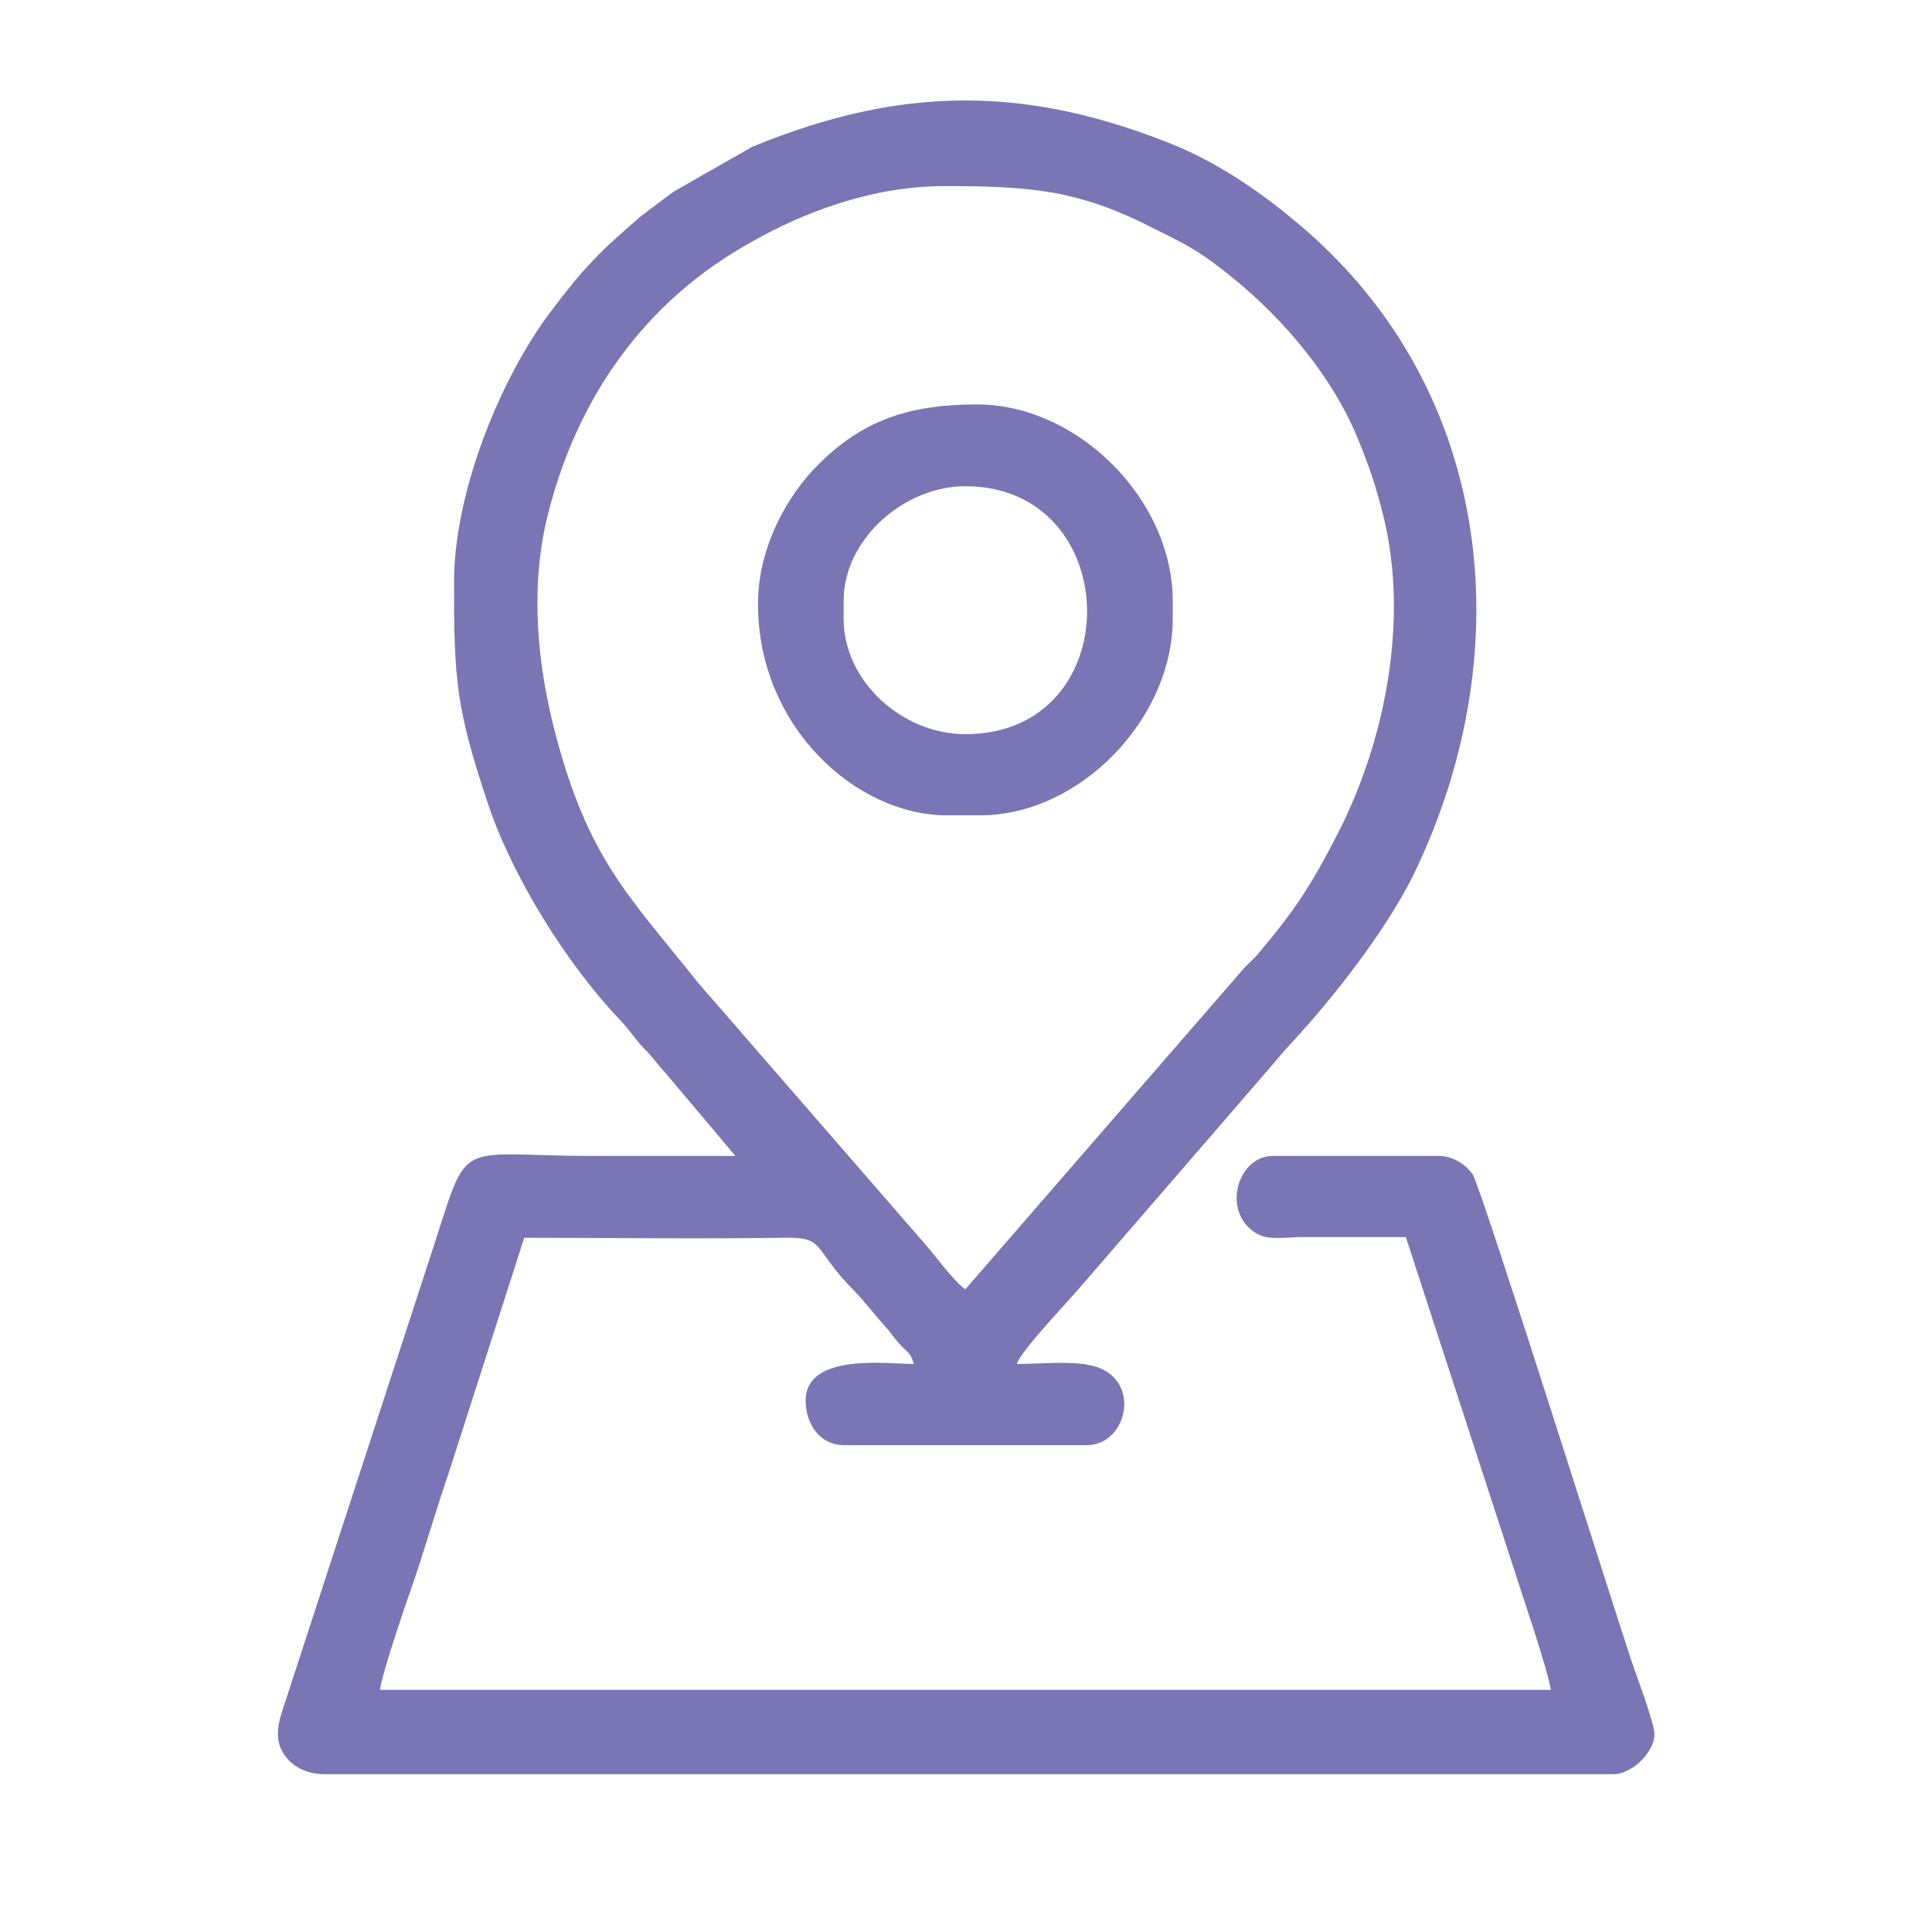 <?xml version="1.0" encoding="UTF-8"?>
<!DOCTYPE svg PUBLIC "-//W3C//DTD SVG 1.1//EN" "http://www.w3.org/Graphics/SVG/1.1/DTD/svg11.dtd">
<!-- Creator: CorelDRAW -->
<svg xmlns="http://www.w3.org/2000/svg" xml:space="preserve" width="30px" height="30px" version="1.1" style="shape-rendering:geometricPrecision; text-rendering:geometricPrecision; image-rendering:optimizeQuality; fill-rule:evenodd; clip-rule:evenodd"
viewBox="0 0 30 30"
 xmlns:xlink="http://www.w3.org/1999/xlink"
 xmlns:xodm="http://www.corel.com/coreldraw/odm/2003">
 <defs>
  <style type="text/css">
   <![CDATA[
    .fil0 {fill:#7A75B5}
   ]]>
  </style>
 </defs>
 <g id="Слой_x0020_1">
  <g id="_2033167120032">
   <path class="fil0" d="M14.65 2.89c1.33,0 2.08,0.05 3.25,0.65 0.42,0.21 0.66,0.32 1.02,0.6 0.88,0.66 1.73,1.62 2.16,2.66 0.18,0.44 0.28,0.73 0.4,1.21 0.4,1.61 0.03,3.47 -0.68,4.88 -0.44,0.86 -0.68,1.23 -1.28,1.94 -0.1,0.11 -0.16,0.15 -0.26,0.27l-4.27 4.92c-0.18,-0.12 -0.51,-0.58 -0.65,-0.73l-3.5 -4.03c-1.09,-1.37 -1.71,-1.92 -2.23,-3.92 -0.26,-1.02 -0.38,-2.17 -0.12,-3.28 0.45,-1.86 1.51,-3.39 3.21,-4.32 0.74,-0.42 1.82,-0.85 2.95,-0.85l0 0zm-7.6 6.15c0,1.52 0.03,1.95 0.53,3.45 0.38,1.13 1.22,2.48 2.05,3.35 0.16,0.17 0.21,0.27 0.37,0.44 0.16,0.16 0.2,0.24 0.35,0.4l1.07 1.27c-0.72,0 -1.45,0 -2.18,0 -2.31,0 -1.91,-0.37 -2.62,1.75l-2.15 6.6c-0.08,0.26 -0.23,0.58 -0.11,0.85 0.1,0.22 0.33,0.4 0.69,0.4l20 0c0.3,0 0.64,-0.35 0.64,-0.62 0,-0.18 -0.29,-0.94 -0.36,-1.15 -0.3,-0.9 -2.31,-7.28 -2.46,-7.54 -0.09,-0.14 -0.3,-0.29 -0.52,-0.29l-2.59 0c-0.52,0 -0.79,0.81 -0.3,1.17 0.19,0.14 0.39,0.1 0.7,0.09 0.56,0 1.12,0 1.67,0l1.7 5.22c0.11,0.35 0.51,1.51 0.55,1.81l-18.18 0c0.03,-0.26 0.44,-1.45 0.55,-1.76 0.2,-0.61 0.36,-1.15 0.56,-1.74l1.13 -3.52c1.33,0 2.66,0.02 3.98,0 0.73,-0.02 0.46,0.14 1.16,0.84 0.17,0.18 0.29,0.34 0.45,0.52 0.12,0.13 0.12,0.16 0.24,0.29 0.13,0.15 0.16,0.11 0.22,0.31 -0.4,0 -1.68,-0.18 -1.68,0.57 0,0.37 0.23,0.69 0.59,0.69l3.78 0c0.64,0 0.87,-1.07 0.05,-1.24 -0.3,-0.07 -0.81,-0.02 -1.14,-0.02 0.05,-0.2 0.89,-1.07 1.05,-1.27l2.93 -3.39c0.12,-0.14 0.14,-0.17 0.27,-0.31 0.66,-0.71 1.5,-1.78 1.93,-2.67 1.68,-3.51 1.2,-7.61 -1.9,-10.14 -0.53,-0.44 -1.14,-0.85 -1.77,-1.12 -2.33,-0.96 -4.29,-0.96 -6.62,0l-1.21 0.69c-0.18,0.13 -0.35,0.26 -0.52,0.39 -0.64,0.55 -0.87,0.78 -1.4,1.48 -0.77,1.02 -1.5,2.79 -1.5,4.2l0 0z"/>
   <path class="fil0" d="M14.99 11.4c-0.98,0 -1.89,-0.82 -1.89,-1.79l0 -0.28c0,-0.96 0.94,-1.78 1.89,-1.78 2.49,0 2.55,3.85 0,3.85zm-3.22 -2.02c0,1.91 1.53,3.28 2.93,3.28l0.52 0c1.55,0 2.99,-1.5 2.99,-3.05l0 -0.28c0,-1.57 -1.47,-3.05 -3.04,-3.05 -1.08,0 -1.79,0.26 -2.47,0.94 -0.46,0.46 -0.93,1.26 -0.93,2.16z"/>
  </g>
 </g>
</svg>
